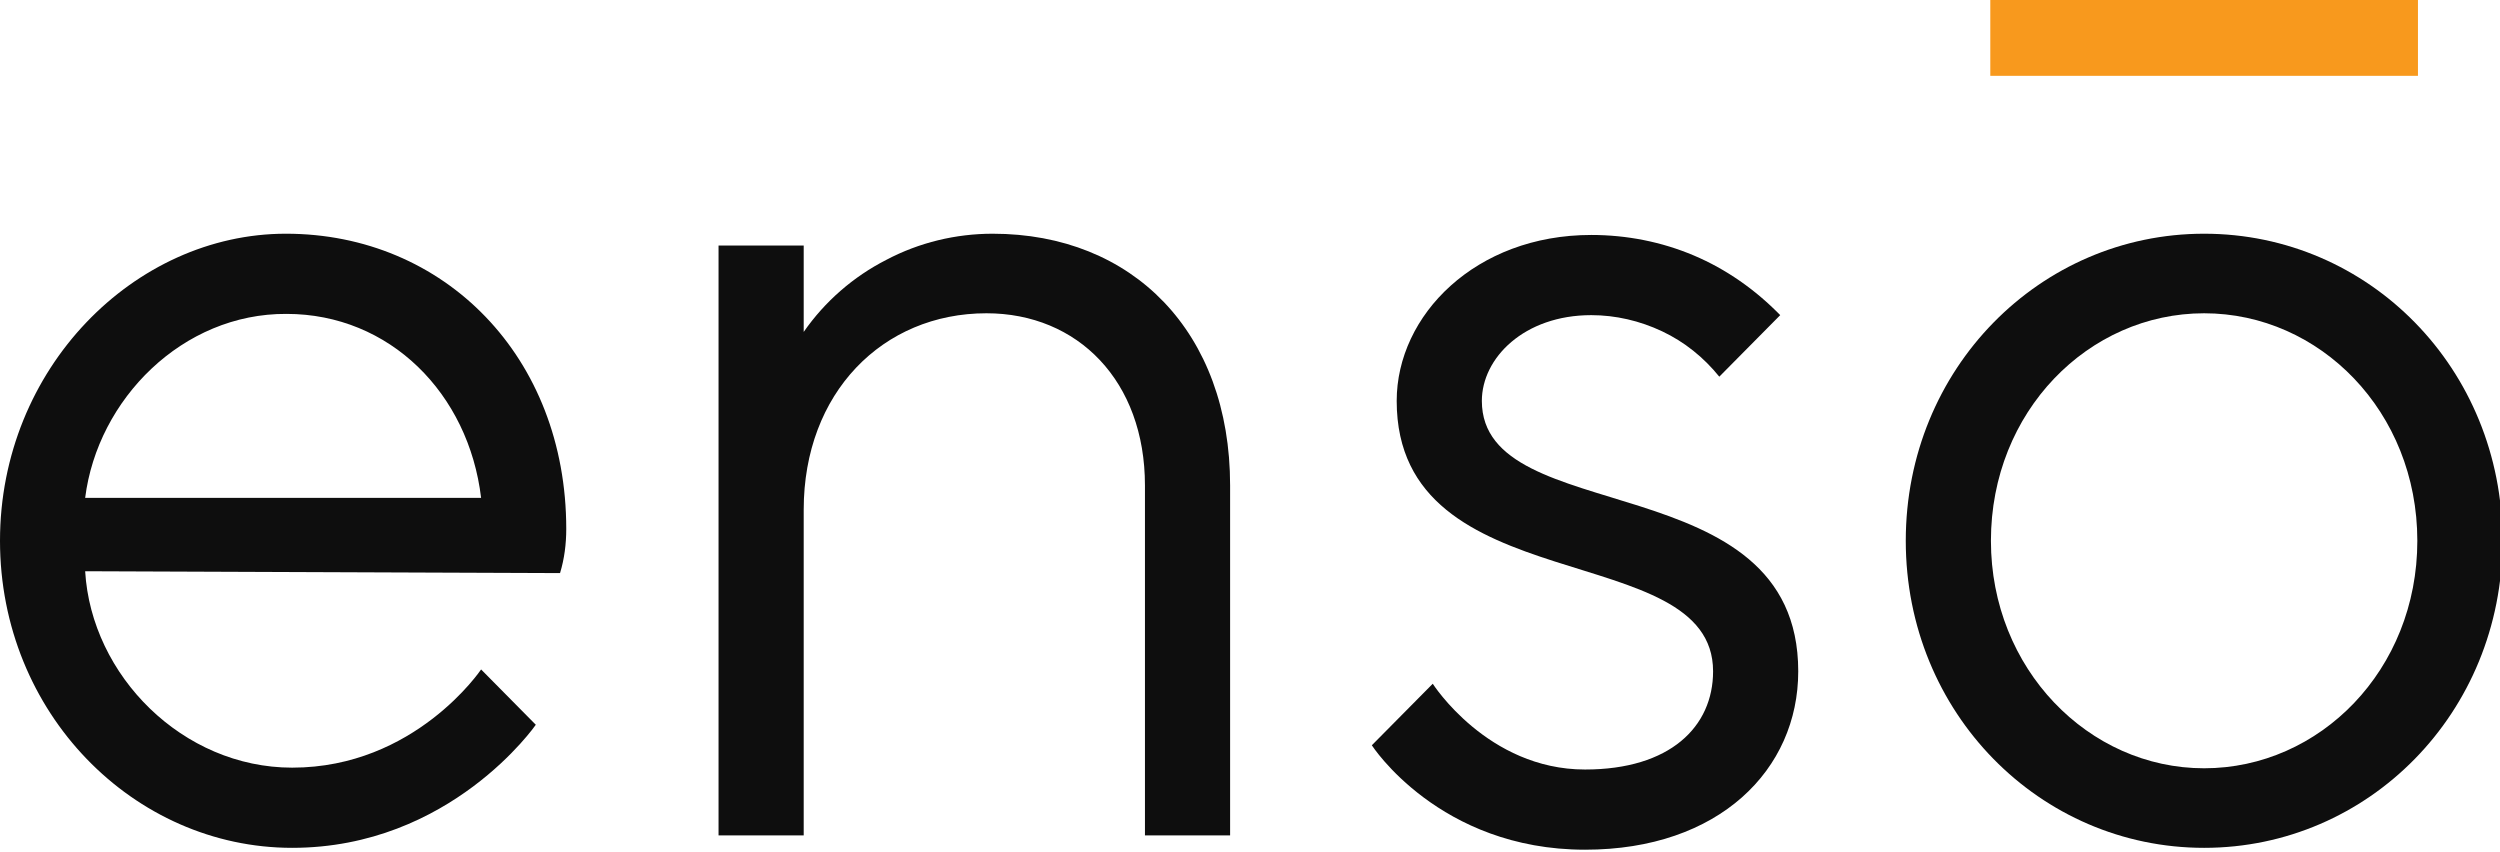 <?xml version="1.0" encoding="utf-8"?>
<!-- Generator: Adobe Illustrator 26.5.0, SVG Export Plug-In . SVG Version: 6.00 Build 0)  -->
<svg version="1.1" id="Layer_1" xmlns="http://www.w3.org/2000/svg" xmlns:xlink="http://www.w3.org/1999/xlink" x="0px" y="0px"
	 viewBox="0 0 402.2 137.1" style="enable-background:new 0 0 402.2 137.1;" xml:space="preserve">
<style type="text/css">
	.st0{fill:#0E0E0E;}
	.st1{fill:#F8991D;}
</style>
<path class="st0" d="M13.7,91.9c1,16.8,15.7,31.6,33.3,31.6c19.8,0,30.4-15.8,30.4-15.8l8.8,8.9c0,0-13.7,19.8-39.2,19.8
	c-25.5,0-47-21.7-47-49.4s21.6-49.4,46-49.4c25.5,0,45.1,19.8,45.1,47.5c0,2.4-0.3,4.8-1,7.1L13.7,91.9z M13.7,80.1h63.7
	c-2-16.8-14.7-29.6-31.3-29.6C29.4,50.4,15.7,64.2,13.7,80.1z"/>
<path class="st0" d="M129.3,53.4c3.4-4.9,8-8.9,13.3-11.6c5.3-2.8,11.2-4.2,17.1-4.2c22.5,0,38.2,15.8,38.2,40.5v56.3h-13.7V78.1
	c0-16.8-10.8-27.7-25.5-27.7c-16.7,0-29.4,12.8-29.4,31.6v52.4h-13.7V39.5h13.7V53.4z"/>
<path class="st0" d="M276.6,60.6c-2.5-3.1-5.6-5.6-9.2-7.3c-3.6-1.7-7.5-2.6-11.4-2.6c-10.8,0-17.6,6.9-17.6,13.8
	c0,20.8,50.9,9.9,50.9,43.5c0,15.8-12.7,28.7-34.3,28.7c-23.5,0-34.3-16.8-34.3-16.8l9.8-9.9c0,0,8.8,13.8,24.5,13.8
	c13.7,0,20.6-6.9,20.6-15.8c0-21.7-50.9-10.9-50.9-43.5c0-13.8,12.7-26.7,31.3-26.7c5.7,0,11.3,1.1,16.5,3.3
	c5.2,2.2,9.9,5.5,13.9,9.6L276.6,60.6z"/>
<path class="st0" d="M354.6,37.6c26.5,0,48,21.7,48,49.4c0,27.7-21.6,49.4-48,49.4s-48-21.7-48-49.4
	C306.6,59.3,328.2,37.6,354.6,37.6z M354.6,50.4c-18.6,0-34.3,15.8-34.3,36.6c0,20.6,15.7,36.6,34.3,36.6
	c18.6,0,34.3-15.8,34.3-36.6C388.9,66.2,373.2,50.4,354.6,50.4z"/>
<path class="st1" d="M320.2,0H389v12.2h-68.8V0z"/>
</svg>
